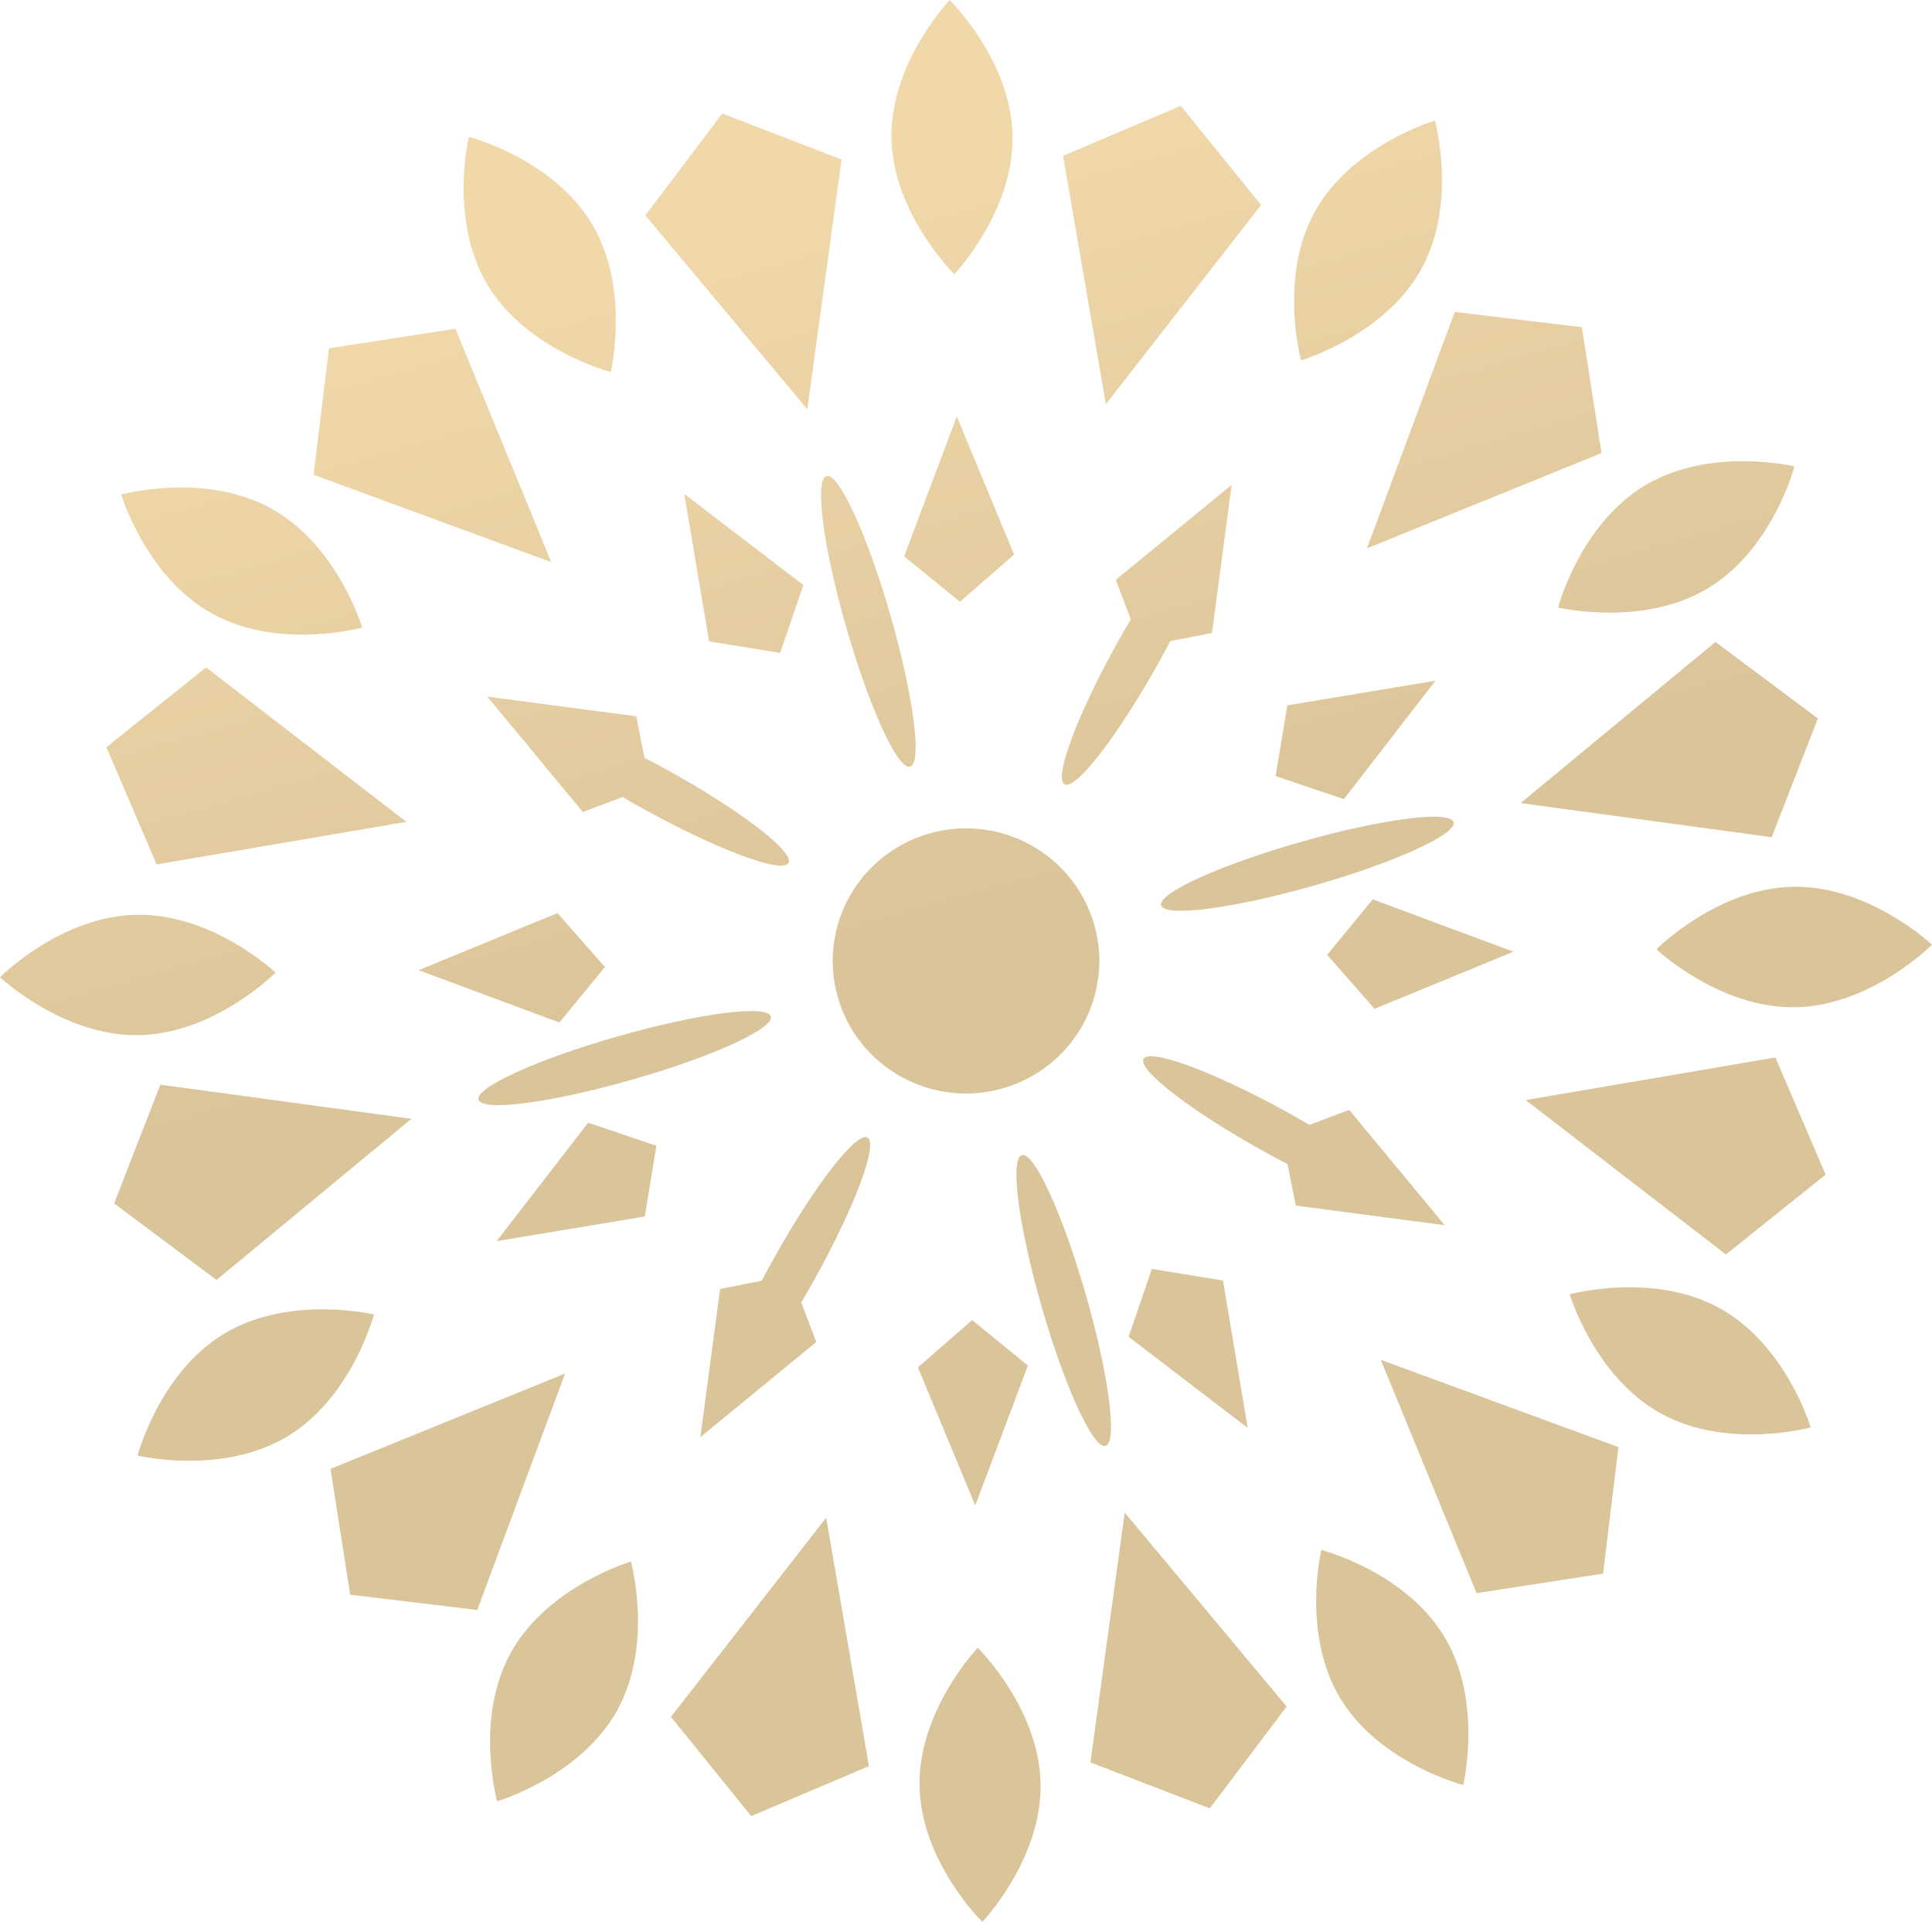 <svg width="69" height="69" viewBox="0 0 69 69" fill="none" xmlns="http://www.w3.org/2000/svg">
<g opacity="0.4">
<path d="M23.016 28.909C25.637 30.356 27.941 31.211 28.159 30.82C28.379 30.425 26.432 28.934 23.809 27.486C23.541 27.338 23.278 27.198 23.018 27.063L22.723 25.582L17.405 24.881L20.816 29L22.236 28.465C22.489 28.613 22.748 28.761 23.016 28.909Z" fill="url(#paint0_linear_915_5354)"/>
<path d="M43.285 22.604L43.989 17.313L39.85 20.707L40.386 22.118C40.237 22.369 40.087 22.627 39.938 22.895C38.483 25.502 37.625 27.794 38.019 28.012C38.415 28.23 39.914 26.294 41.37 23.685C41.519 23.418 41.659 23.156 41.795 22.898L43.285 22.604Z" fill="url(#paint1_linear_915_5354)"/>
<path d="M32.291 19.87L34.282 21.491L36.219 19.805L34.17 14.873L32.291 19.87Z" fill="url(#paint2_linear_915_5354)"/>
<path d="M29.518 16.999C29.083 17.123 29.401 19.548 30.225 22.416C31.05 25.282 32.071 27.507 32.504 27.383C32.94 27.26 32.624 24.835 31.799 21.968C30.973 19.1 29.953 16.876 29.518 16.999Z" fill="url(#paint3_linear_915_5354)"/>
<path d="M25.324 22.905L27.863 23.318L28.692 20.894L24.44 17.642L25.324 22.905Z" fill="url(#paint4_linear_915_5354)"/>
<path d="M39.495 14.436L45.039 7.322L42.172 3.779L37.966 5.564L39.495 14.436Z" fill="url(#paint5_linear_915_5354)"/>
<path d="M51.245 4.307C51.245 4.307 48.286 5.177 46.968 7.544C45.648 9.906 46.468 12.869 46.468 12.869C46.468 12.869 49.43 11.997 50.749 9.633C52.069 7.268 51.245 4.307 51.245 4.307Z" fill="url(#paint6_linear_915_5354)"/>
<path d="M57.197 16.181L56.496 11.687L51.956 11.14L48.82 19.584L57.197 16.181Z" fill="url(#paint7_linear_915_5354)"/>
<path d="M60.982 21.019C63.314 19.629 64.088 16.657 64.088 16.657C64.088 16.657 61.086 15.937 58.757 17.332C56.426 18.721 55.647 21.696 55.647 21.696C55.647 21.696 58.649 22.413 60.982 21.019Z" fill="url(#paint8_linear_915_5354)"/>
<path d="M45.974 25.191L45.558 27.717L47.996 28.541L51.266 24.311L45.974 25.191Z" fill="url(#paint9_linear_915_5354)"/>
<path d="M29.924 35.622C30.648 38.136 33.283 39.59 35.81 38.871C38.337 38.151 39.8 35.531 39.077 33.016C38.354 30.503 35.718 29.047 33.191 29.767C30.664 30.486 29.201 33.108 29.924 35.622Z" fill="url(#paint10_linear_915_5354)"/>
<path d="M22.085 37.007C19.202 37.827 16.966 38.843 17.091 39.275C17.215 39.708 19.652 39.392 22.535 38.571C25.417 37.751 27.654 36.735 27.529 36.304C27.405 35.871 24.968 36.186 22.085 37.007Z" fill="url(#paint11_linear_915_5354)"/>
<path d="M46.916 31.631C49.799 30.81 52.035 29.795 51.911 29.363C51.787 28.93 49.349 29.245 46.466 30.066C43.583 30.886 41.347 31.902 41.471 32.334C41.596 32.767 44.033 32.451 46.916 31.631Z" fill="url(#paint12_linear_915_5354)"/>
<path d="M64.925 25.659L61.267 22.927L54.307 28.681L63.273 29.901L64.925 25.659Z" fill="url(#paint13_linear_915_5354)"/>
<path d="M49.026 32.12L47.396 34.103L49.092 36.028L54.051 33.99L49.026 32.12Z" fill="url(#paint14_linear_915_5354)"/>
<path d="M25.718 46.035L25.013 51.325L29.152 47.931L28.615 46.518C28.764 46.267 28.913 46.009 29.062 45.742C30.517 43.135 31.376 40.843 30.981 40.626C30.586 40.407 29.087 42.344 27.631 44.953C27.482 45.22 27.341 45.483 27.205 45.741L25.718 46.035Z" fill="url(#paint15_linear_915_5354)"/>
<path d="M40.308 47.744L44.562 50.997L43.677 45.733L41.137 45.319L40.308 47.744Z" fill="url(#paint16_linear_915_5354)"/>
<path d="M36.496 41.254C36.061 41.377 36.378 43.801 37.202 46.67C38.028 49.537 39.048 51.762 39.483 51.638C39.917 51.514 39.601 49.089 38.775 46.222C37.951 43.355 36.93 41.13 36.496 41.254Z" fill="url(#paint17_linear_915_5354)"/>
<path d="M36.711 48.769L34.719 47.146L32.783 48.834L34.832 53.767L36.711 48.769Z" fill="url(#paint18_linear_915_5354)"/>
<path d="M40.841 37.819C40.622 38.211 42.569 39.704 45.191 41.151C45.459 41.3 45.723 41.44 45.983 41.575L46.279 43.056L51.597 43.758L48.186 39.639L46.766 40.173C46.513 40.025 46.254 39.877 45.986 39.729C43.363 38.281 41.06 37.426 40.841 37.819Z" fill="url(#paint19_linear_915_5354)"/>
<path d="M69 33.739C69 33.739 66.762 31.626 64.043 31.67C61.324 31.717 59.158 33.903 59.158 33.903C59.158 33.903 61.397 36.017 64.116 35.973C66.834 35.927 69 33.739 69 33.739Z" fill="url(#paint20_linear_915_5354)"/>
<path d="M65.201 41.951L63.407 37.767L54.488 39.288L61.64 44.803L65.201 41.951Z" fill="url(#paint21_linear_915_5354)"/>
<path d="M61.416 46.721C59.039 45.409 56.062 46.224 56.062 46.224C56.062 46.224 56.939 49.169 59.317 50.482C61.694 51.794 64.668 50.978 64.668 50.978C64.668 50.978 63.793 48.031 61.416 46.721Z" fill="url(#paint22_linear_915_5354)"/>
<path d="M57.802 51.683L49.313 48.564L52.735 56.898L57.252 56.2L57.802 51.683Z" fill="url(#paint23_linear_915_5354)"/>
<path d="M51.58 58.446C50.181 56.129 47.192 55.355 47.192 55.355C47.192 55.355 46.471 58.343 47.871 60.66C49.27 62.979 52.257 63.75 52.257 63.75C52.257 63.75 52.979 60.766 51.58 58.446Z" fill="url(#paint24_linear_915_5354)"/>
<path d="M40.169 54.022L38.943 62.942L43.207 64.585L45.952 60.947L40.169 54.022Z" fill="url(#paint25_linear_915_5354)"/>
<path d="M35.083 68.639C35.083 68.639 37.21 66.412 37.163 63.708C37.118 61.005 34.919 58.849 34.919 58.849C34.919 58.849 32.792 61.076 32.841 63.783C32.884 66.486 35.083 68.639 35.083 68.639Z" fill="url(#paint26_linear_915_5354)"/>
<path d="M31.034 63.076L29.506 54.203L23.962 61.317L26.828 64.86L31.034 63.076Z" fill="url(#paint27_linear_915_5354)"/>
<path d="M17.755 64.332C17.755 64.332 20.717 63.462 22.036 61.096C23.353 58.733 22.533 55.769 22.533 55.769C22.533 55.769 19.571 56.645 18.253 59.008C16.934 61.373 17.755 64.332 17.755 64.332Z" fill="url(#paint28_linear_915_5354)"/>
<path d="M11.804 52.459L12.506 56.953L17.045 57.5L20.182 49.055L11.804 52.459Z" fill="url(#paint29_linear_915_5354)"/>
<path d="M8.021 47.623C5.69 49.013 4.915 51.985 4.915 51.985C4.915 51.985 7.916 52.704 10.248 51.31C12.577 49.92 13.354 46.945 13.354 46.945C13.354 46.945 10.352 46.23 8.021 47.623Z" fill="url(#paint30_linear_915_5354)"/>
<path d="M23.027 43.447L23.443 40.921L21.006 40.096L17.736 44.326L23.027 43.447Z" fill="url(#paint31_linear_915_5354)"/>
<path d="M4.076 42.98L7.733 45.712L14.693 39.958L5.727 38.739L4.076 42.98Z" fill="url(#paint32_linear_915_5354)"/>
<path d="M19.976 36.518L21.605 34.536L19.909 32.611L14.951 34.649L19.976 36.518Z" fill="url(#paint33_linear_915_5354)"/>
<path d="M0 34.901C0 34.901 2.239 37.017 4.958 36.97C7.672 36.925 9.842 34.735 9.842 34.735C9.842 34.735 7.602 32.623 4.884 32.67C2.165 32.713 0 34.901 0 34.901Z" fill="url(#paint34_linear_915_5354)"/>
<path d="M3.8 26.688L5.593 30.872L14.513 29.352L7.36 23.835L3.8 26.688Z" fill="url(#paint35_linear_915_5354)"/>
<path d="M7.584 21.92C9.958 23.231 12.938 22.414 12.938 22.414C12.938 22.414 12.058 19.47 9.682 18.158C7.305 16.844 4.33 17.662 4.33 17.662C4.33 17.662 5.205 20.608 7.584 21.92Z" fill="url(#paint36_linear_915_5354)"/>
<path d="M11.199 16.956L19.688 20.076L16.266 11.742L11.749 12.44L11.199 16.956Z" fill="url(#paint37_linear_915_5354)"/>
<path d="M17.423 10.192C18.819 12.509 21.811 13.285 21.811 13.285C21.811 13.285 22.529 10.297 21.129 7.979C19.731 5.659 16.744 4.888 16.744 4.888C16.744 4.888 16.022 7.875 17.423 10.192Z" fill="url(#paint38_linear_915_5354)"/>
<path d="M28.832 14.616L30.057 5.697L25.795 4.055L23.048 7.692L28.832 14.616Z" fill="url(#paint39_linear_915_5354)"/>
<path d="M31.839 4.931C31.883 7.633 34.084 9.792 34.084 9.792C34.084 9.792 36.209 7.562 36.162 4.858C36.118 2.155 33.917 0 33.917 0C33.917 0 31.791 2.226 31.839 4.931Z" fill="url(#paint40_linear_915_5354)"/>
</g>
<defs>
<linearGradient id="paint0_linear_915_5354" x1="25.03" y1="35.585" x2="17.884" y2="10.483" gradientUnits="userSpaceOnUse">
<stop stop-color="#A36B00"/>
<stop offset="1" stop-color="#DA9D29"/>
</linearGradient>
<linearGradient id="paint1_linear_915_5354" x1="43.21" y1="30.409" x2="36.065" y2="5.309" gradientUnits="userSpaceOnUse">
<stop stop-color="#A36B00"/>
<stop offset="1" stop-color="#DA9D29"/>
</linearGradient>
<linearGradient id="paint2_linear_915_5354" x1="37.743" y1="31.965" x2="30.6" y2="6.872" gradientUnits="userSpaceOnUse">
<stop stop-color="#A36B00"/>
<stop offset="1" stop-color="#DA9D29"/>
</linearGradient>
<linearGradient id="paint3_linear_915_5354" x1="34.12" y1="32.997" x2="26.977" y2="7.903" gradientUnits="userSpaceOnUse">
<stop stop-color="#A36B00"/>
<stop offset="1" stop-color="#DA9D29"/>
</linearGradient>
<linearGradient id="paint4_linear_915_5354" x1="30.497" y1="34.028" x2="23.354" y2="8.934" gradientUnits="userSpaceOnUse">
<stop stop-color="#A36B00"/>
<stop offset="1" stop-color="#DA9D29"/>
</linearGradient>
<linearGradient id="paint5_linear_915_5354" x1="47.531" y1="29.179" x2="40.388" y2="4.085" gradientUnits="userSpaceOnUse">
<stop stop-color="#A36B00"/>
<stop offset="1" stop-color="#DA9D29"/>
</linearGradient>
<linearGradient id="paint6_linear_915_5354" x1="54.231" y1="27.272" x2="47.088" y2="2.178" gradientUnits="userSpaceOnUse">
<stop stop-color="#A36B00"/>
<stop offset="1" stop-color="#DA9D29"/>
</linearGradient>
<linearGradient id="paint7_linear_915_5354" x1="55.871" y1="26.805" x2="48.728" y2="1.712" gradientUnits="userSpaceOnUse">
<stop stop-color="#A36B00"/>
<stop offset="1" stop-color="#DA9D29"/>
</linearGradient>
<linearGradient id="paint8_linear_915_5354" x1="61.593" y1="25.176" x2="54.45" y2="0.082" gradientUnits="userSpaceOnUse">
<stop stop-color="#A36B00"/>
<stop offset="1" stop-color="#DA9D29"/>
</linearGradient>
<linearGradient id="paint9_linear_915_5354" x1="49.187" y1="28.708" x2="42.043" y2="3.614" gradientUnits="userSpaceOnUse">
<stop stop-color="#A36B00"/>
<stop offset="1" stop-color="#DA9D29"/>
</linearGradient>
<linearGradient id="paint10_linear_915_5354" x1="34.12" y1="32.997" x2="26.977" y2="7.903" gradientUnits="userSpaceOnUse">
<stop stop-color="#A36B00"/>
<stop offset="1" stop-color="#DA9D29"/>
</linearGradient>
<linearGradient id="paint11_linear_915_5354" x1="21.93" y1="36.467" x2="14.786" y2="11.373" gradientUnits="userSpaceOnUse">
<stop stop-color="#A36B00"/>
<stop offset="1" stop-color="#DA9D29"/>
</linearGradient>
<linearGradient id="paint12_linear_915_5354" x1="46.311" y1="29.526" x2="39.167" y2="4.433" gradientUnits="userSpaceOnUse">
<stop stop-color="#A36B00"/>
<stop offset="1" stop-color="#DA9D29"/>
</linearGradient>
<linearGradient id="paint13_linear_915_5354" x1="59.236" y1="25.848" x2="52.092" y2="0.754" gradientUnits="userSpaceOnUse">
<stop stop-color="#A36B00"/>
<stop offset="1" stop-color="#DA9D29"/>
</linearGradient>
<linearGradient id="paint14_linear_915_5354" x1="49.188" y1="28.708" x2="42.044" y2="3.614" gradientUnits="userSpaceOnUse">
<stop stop-color="#A36B00"/>
<stop offset="1" stop-color="#DA9D29"/>
</linearGradient>
<linearGradient id="paint15_linear_915_5354" x1="25.03" y1="35.584" x2="17.887" y2="10.49" gradientUnits="userSpaceOnUse">
<stop stop-color="#A36B00"/>
<stop offset="1" stop-color="#DA9D29"/>
</linearGradient>
<linearGradient id="paint16_linear_915_5354" x1="37.743" y1="31.966" x2="30.599" y2="6.871" gradientUnits="userSpaceOnUse">
<stop stop-color="#A36B00"/>
<stop offset="1" stop-color="#DA9D29"/>
</linearGradient>
<linearGradient id="paint17_linear_915_5354" x1="34.12" y1="32.997" x2="26.977" y2="7.903" gradientUnits="userSpaceOnUse">
<stop stop-color="#A36B00"/>
<stop offset="1" stop-color="#DA9D29"/>
</linearGradient>
<linearGradient id="paint18_linear_915_5354" x1="30.497" y1="34.029" x2="23.354" y2="8.935" gradientUnits="userSpaceOnUse">
<stop stop-color="#A36B00"/>
<stop offset="1" stop-color="#DA9D29"/>
</linearGradient>
<linearGradient id="paint19_linear_915_5354" x1="43.21" y1="30.409" x2="36.067" y2="5.315" gradientUnits="userSpaceOnUse">
<stop stop-color="#A36B00"/>
<stop offset="1" stop-color="#DA9D29"/>
</linearGradient>
<linearGradient id="paint20_linear_915_5354" x1="61.592" y1="25.176" x2="54.449" y2="0.082" gradientUnits="userSpaceOnUse">
<stop stop-color="#A36B00"/>
<stop offset="1" stop-color="#DA9D29"/>
</linearGradient>
<linearGradient id="paint21_linear_915_5354" x1="55.871" y1="26.805" x2="48.727" y2="1.711" gradientUnits="userSpaceOnUse">
<stop stop-color="#A36B00"/>
<stop offset="1" stop-color="#DA9D29"/>
</linearGradient>
<linearGradient id="paint22_linear_915_5354" x1="54.229" y1="27.272" x2="47.086" y2="2.178" gradientUnits="userSpaceOnUse">
<stop stop-color="#A36B00"/>
<stop offset="1" stop-color="#DA9D29"/>
</linearGradient>
<linearGradient id="paint23_linear_915_5354" x1="47.532" y1="29.179" x2="40.389" y2="4.085" gradientUnits="userSpaceOnUse">
<stop stop-color="#A36B00"/>
<stop offset="1" stop-color="#DA9D29"/>
</linearGradient>
<linearGradient id="paint24_linear_915_5354" x1="41.483" y1="30.901" x2="34.34" y2="5.807" gradientUnits="userSpaceOnUse">
<stop stop-color="#A36B00"/>
<stop offset="1" stop-color="#DA9D29"/>
</linearGradient>
<linearGradient id="paint25_linear_915_5354" x1="34.12" y1="32.997" x2="26.977" y2="7.903" gradientUnits="userSpaceOnUse">
<stop stop-color="#A36B00"/>
<stop offset="1" stop-color="#DA9D29"/>
</linearGradient>
<linearGradient id="paint26_linear_915_5354" x1="26.759" y1="35.092" x2="19.616" y2="9.998" gradientUnits="userSpaceOnUse">
<stop stop-color="#A36B00"/>
<stop offset="1" stop-color="#DA9D29"/>
</linearGradient>
<linearGradient id="paint27_linear_915_5354" x1="20.709" y1="36.815" x2="13.565" y2="11.721" gradientUnits="userSpaceOnUse">
<stop stop-color="#A36B00"/>
<stop offset="1" stop-color="#DA9D29"/>
</linearGradient>
<linearGradient id="paint28_linear_915_5354" x1="14.008" y1="38.722" x2="6.865" y2="13.628" gradientUnits="userSpaceOnUse">
<stop stop-color="#A36B00"/>
<stop offset="1" stop-color="#DA9D29"/>
</linearGradient>
<linearGradient id="paint29_linear_915_5354" x1="12.37" y1="39.189" x2="5.226" y2="14.095" gradientUnits="userSpaceOnUse">
<stop stop-color="#A36B00"/>
<stop offset="1" stop-color="#DA9D29"/>
</linearGradient>
<linearGradient id="paint30_linear_915_5354" x1="6.647" y1="40.818" x2="-0.496" y2="15.724" gradientUnits="userSpaceOnUse">
<stop stop-color="#A36B00"/>
<stop offset="1" stop-color="#DA9D29"/>
</linearGradient>
<linearGradient id="paint31_linear_915_5354" x1="19.054" y1="37.285" x2="11.91" y2="12.191" gradientUnits="userSpaceOnUse">
<stop stop-color="#A36B00"/>
<stop offset="1" stop-color="#DA9D29"/>
</linearGradient>
<linearGradient id="paint32_linear_915_5354" x1="9.004" y1="40.146" x2="1.861" y2="15.052" gradientUnits="userSpaceOnUse">
<stop stop-color="#A36B00"/>
<stop offset="1" stop-color="#DA9D29"/>
</linearGradient>
<linearGradient id="paint33_linear_915_5354" x1="19.053" y1="37.286" x2="11.91" y2="12.192" gradientUnits="userSpaceOnUse">
<stop stop-color="#A36B00"/>
<stop offset="1" stop-color="#DA9D29"/>
</linearGradient>
<linearGradient id="paint34_linear_915_5354" x1="6.647" y1="40.818" x2="-0.497" y2="15.723" gradientUnits="userSpaceOnUse">
<stop stop-color="#A36B00"/>
<stop offset="1" stop-color="#DA9D29"/>
</linearGradient>
<linearGradient id="paint35_linear_915_5354" x1="12.369" y1="39.189" x2="5.226" y2="14.095" gradientUnits="userSpaceOnUse">
<stop stop-color="#A36B00"/>
<stop offset="1" stop-color="#DA9D29"/>
</linearGradient>
<linearGradient id="paint36_linear_915_5354" x1="14.008" y1="38.722" x2="6.865" y2="13.628" gradientUnits="userSpaceOnUse">
<stop stop-color="#A36B00"/>
<stop offset="1" stop-color="#DA9D29"/>
</linearGradient>
<linearGradient id="paint37_linear_915_5354" x1="20.707" y1="36.815" x2="13.564" y2="11.721" gradientUnits="userSpaceOnUse">
<stop stop-color="#A36B00"/>
<stop offset="1" stop-color="#DA9D29"/>
</linearGradient>
<linearGradient id="paint38_linear_915_5354" x1="26.757" y1="35.093" x2="19.614" y2="9.998" gradientUnits="userSpaceOnUse">
<stop stop-color="#A36B00"/>
<stop offset="1" stop-color="#DA9D29"/>
</linearGradient>
<linearGradient id="paint39_linear_915_5354" x1="34.119" y1="32.997" x2="26.976" y2="7.903" gradientUnits="userSpaceOnUse">
<stop stop-color="#A36B00"/>
<stop offset="1" stop-color="#DA9D29"/>
</linearGradient>
<linearGradient id="paint40_linear_915_5354" x1="41.482" y1="30.901" x2="34.339" y2="5.807" gradientUnits="userSpaceOnUse">
<stop stop-color="#A36B00"/>
<stop offset="1" stop-color="#DA9D29"/>
</linearGradient>
</defs>
</svg>
